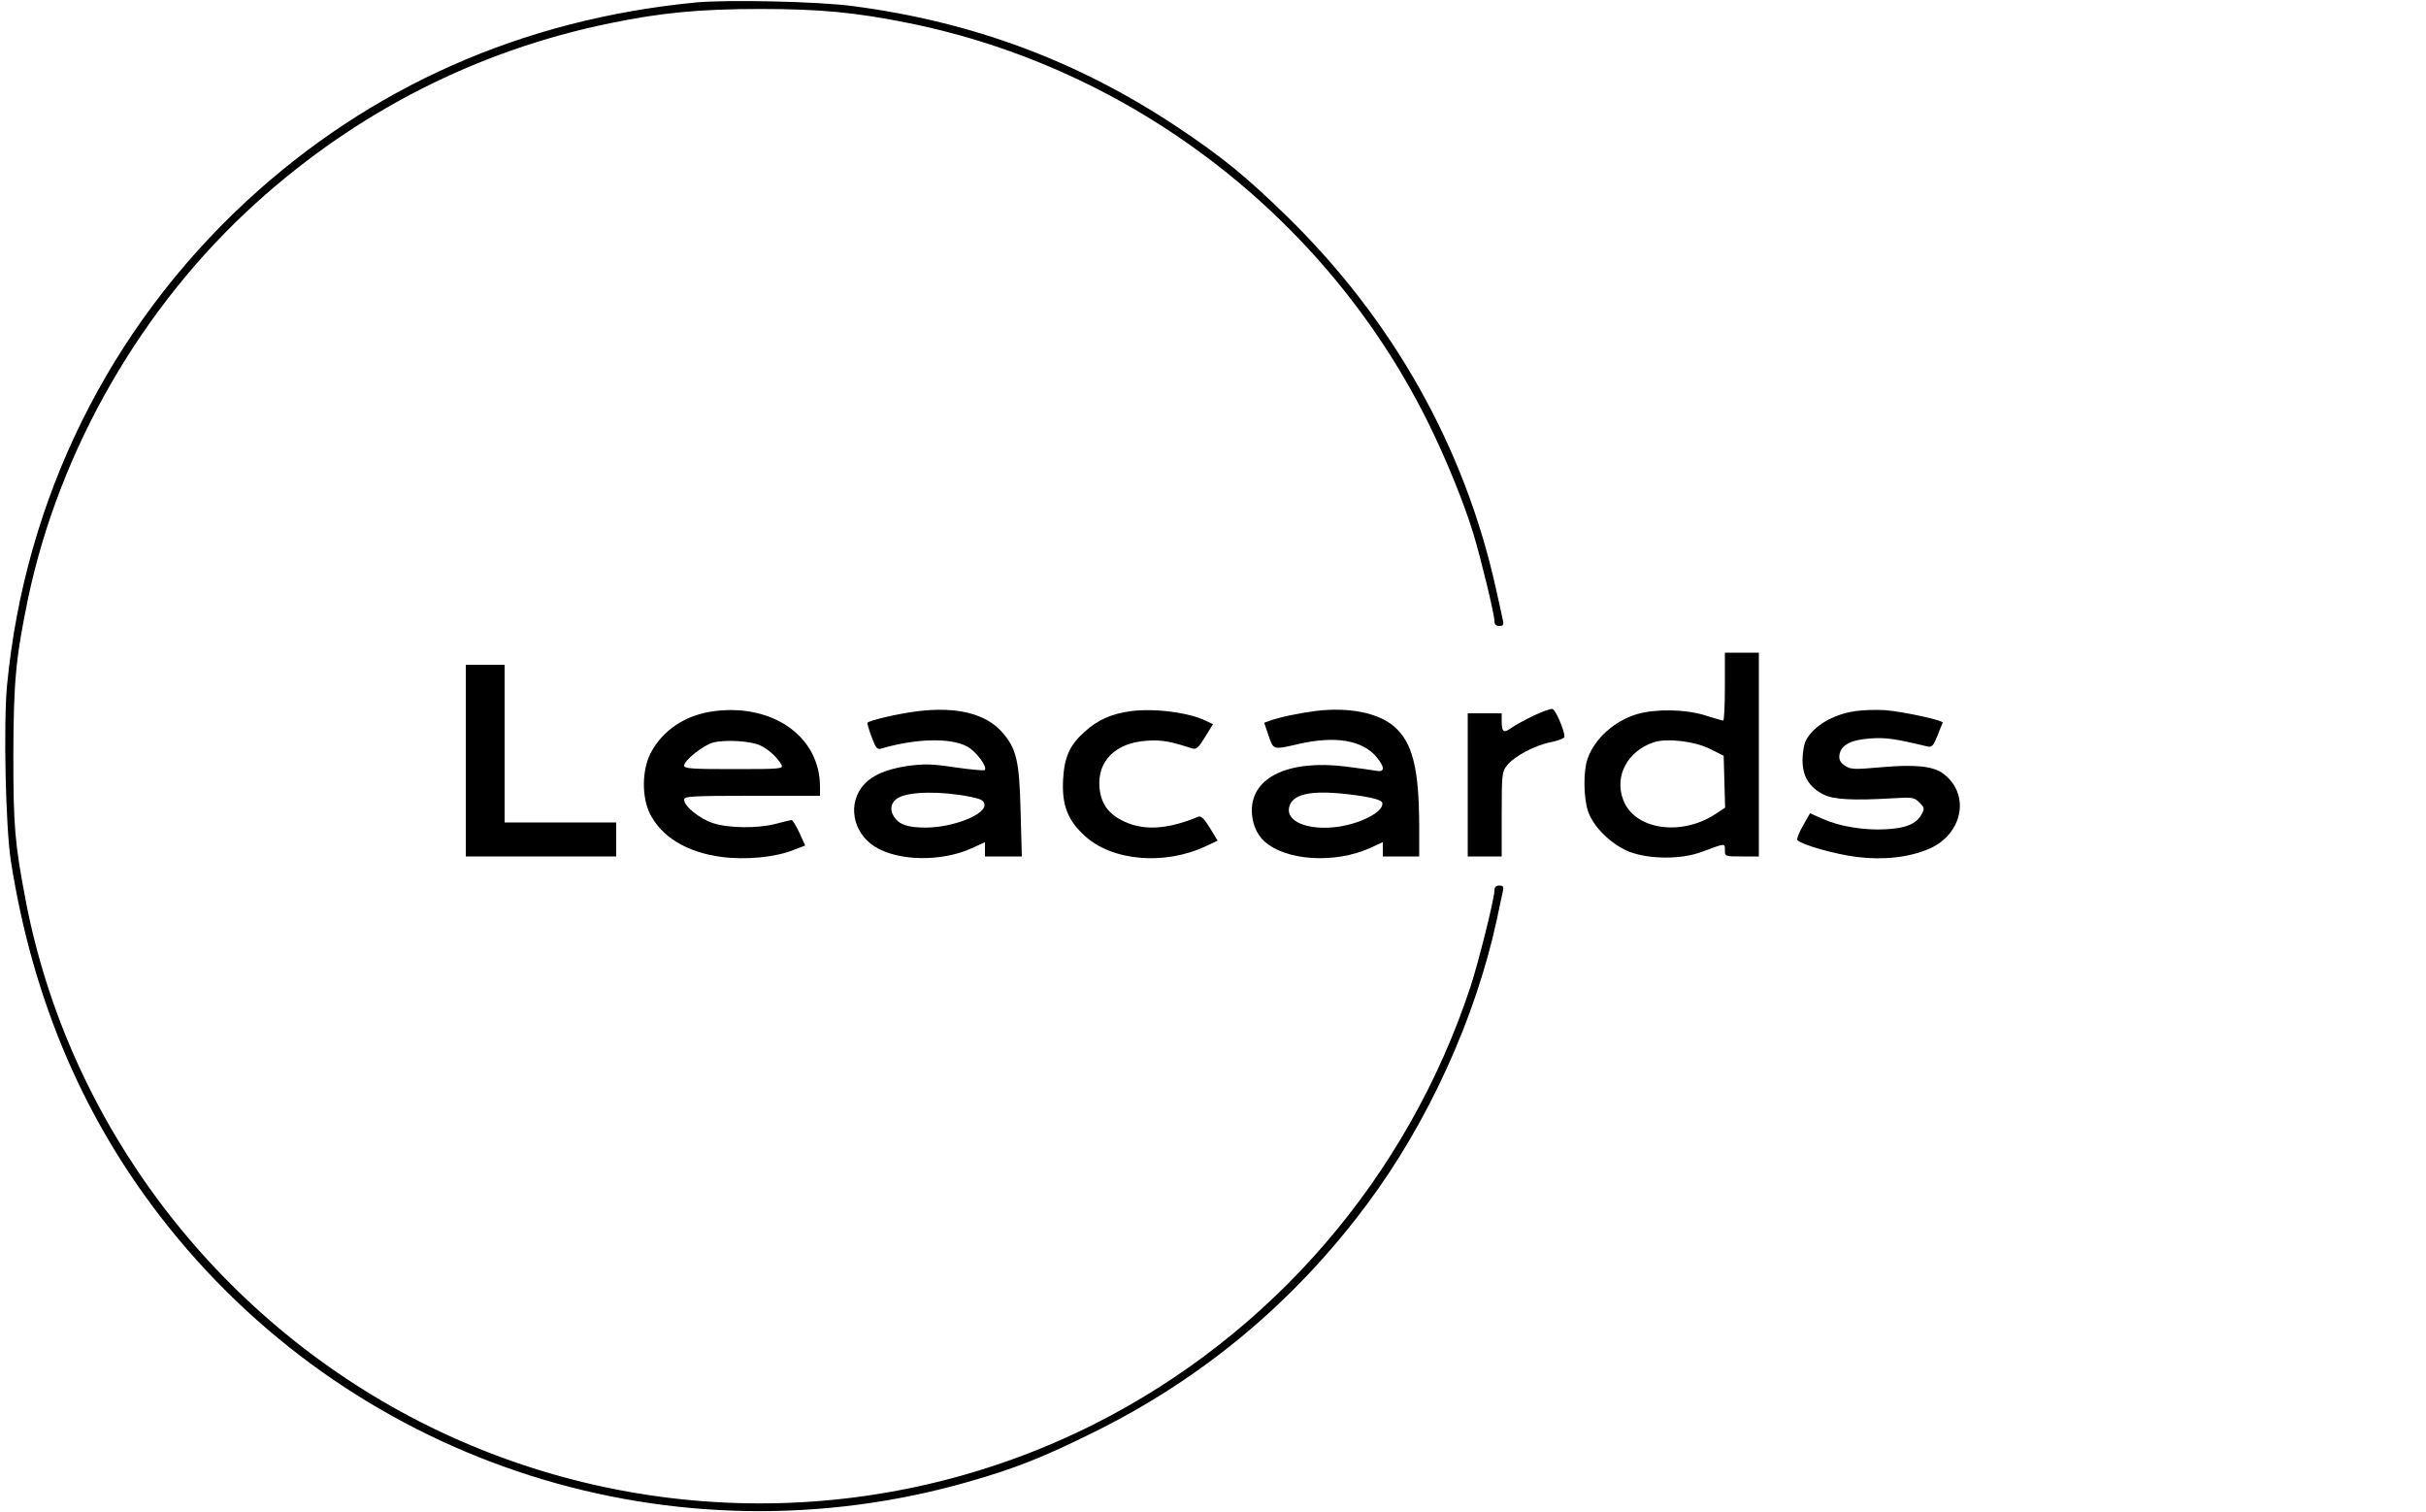 <?xml version="1.0" standalone="no"?>
<!DOCTYPE svg PUBLIC "-//W3C//DTD SVG 20010904//EN"
 "http://www.w3.org/TR/2001/REC-SVG-20010904/DTD/svg10.dtd">
<svg version="1.0" xmlns="http://www.w3.org/2000/svg"
 width="1000pt" height="623pt" viewBox="0 0 1000 623"
 preserveAspectRatio="xMidYMid meet">

<g transform="translate(0,623) scale(0.1,-0.1)"
fill="#000000" stroke="none">
<path d="M2870 6220 c-716 -69 -1344 -347 -1856 -821 -564 -523 -911 -1224
-985 -1994 -15 -160 -6 -585 16 -725 91 -579 307 -1080 652 -1510 788 -983
2088 -1395 3300 -1046 188 54 302 99 508 201 451 222 831 539 1131 943 251
337 446 765 534 1172 11 52 22 105 25 117 4 18 1 23 -15 23 -14 0 -20 -7 -20
-21 0 -32 -65 -293 -98 -394 -259 -786 -818 -1435 -1552 -1805 -873 -439
-1905 -435 -2779 10 -842 430 -1449 1231 -1625 2148 -45 236 -51 304 -51 602
1 304 10 398 61 645 130 615 470 1204 939 1628 418 378 913 629 1458 741 213
44 372 59 622 59 246 0 392 -14 610 -58 918 -185 1716 -796 2136 -1635 75
-150 153 -340 193 -472 32 -107 86 -330 86 -357 0 -14 6 -21 20 -21 16 0 19 5
15 23 -2 12 -16 72 -29 132 -129 582 -425 1108 -863 1535 -167 163 -264 242
-448 365 -410 273 -844 435 -1340 500 -143 19 -512 27 -645 15z"/>
<path d="M7110 3400 c0 -77 -3 -140 -7 -140 -5 0 -37 10 -73 21 -81 26 -203
28 -281 6 -94 -28 -175 -100 -205 -184 -18 -52 -17 -160 2 -217 22 -65 97
-138 171 -167 82 -31 214 -32 298 0 99 37 95 36 95 7 0 -26 1 -26 70 -26 l70
0 0 420 0 420 -70 0 -70 0 0 -140z m-63 -256 l58 -29 3 -107 3 -107 -38 -25
c-143 -95 -336 -66 -382 57 -38 99 18 202 127 238 54 17 166 4 229 -27z"/>
<path d="M1920 3095 l0 -395 310 0 310 0 0 70 0 70 -230 0 -230 0 0 325 0 325
-80 0 -80 0 0 -395z"/>
<path d="M2945 3299 c-118 -15 -213 -77 -263 -173 -36 -70 -37 -179 -4 -248
48 -97 152 -161 296 -180 99 -13 221 -2 298 29 l47 18 -24 53 c-13 28 -28 52
-32 52 -4 0 -33 -7 -63 -15 -74 -20 -195 -19 -260 2 -56 18 -120 70 -120 97 0
14 28 16 280 16 l280 0 0 38 c0 204 -192 342 -435 311z m192 -143 c34 -17 68
-49 84 -78 9 -17 -3 -18 -196 -18 -171 0 -205 2 -205 14 0 22 77 83 118 95 51
14 161 7 199 -13z"/>
<path d="M3786 3299 c-77 -9 -204 -38 -210 -48 -2 -3 6 -30 17 -59 17 -46 23
-53 41 -47 140 41 282 45 351 9 37 -19 87 -85 74 -98 -3 -3 -57 2 -121 11 -98
15 -130 15 -197 6 -86 -13 -143 -37 -178 -75 -71 -76 -50 -198 42 -257 97 -61
275 -64 401 -7 l54 25 0 -30 0 -29 76 0 76 0 -5 183 c-5 212 -17 262 -77 330
-66 75 -185 105 -344 86z m213 -353 c45 -9 57 -15 59 -32 6 -41 -130 -95 -242
-95 -74 0 -110 12 -131 45 -20 30 -12 61 18 78 47 26 176 28 296 4z"/>
<path d="M4663 3299 c-79 -10 -139 -36 -192 -85 -62 -55 -84 -104 -89 -199 -5
-102 18 -164 87 -228 113 -106 330 -125 501 -45 l49 23 -32 53 c-23 37 -36 50
-47 46 -125 -52 -223 -59 -306 -20 -65 30 -96 73 -102 141 -9 109 67 184 196
192 61 4 94 -2 187 -32 16 -5 26 4 52 47 l33 53 -25 12 c-66 35 -214 55 -312
42z"/>
<path d="M5426 3300 c-70 -9 -153 -26 -193 -41 l-22 -8 18 -53 c21 -60 17 -59
126 -34 149 34 260 15 318 -53 36 -43 36 -65 0 -58 -16 3 -74 11 -129 18 -231
28 -384 -44 -384 -181 0 -50 19 -98 51 -127 88 -81 291 -94 437 -28 l52 24 0
-30 0 -29 75 0 75 0 0 128 c-1 237 -28 343 -104 408 -65 56 -185 80 -320 64z
m192 -352 c45 -7 76 -17 79 -25 13 -35 -83 -87 -184 -101 -122 -16 -214 22
-199 82 15 60 109 74 304 44z"/>
<path d="M6321 3280 c-35 -17 -76 -39 -91 -50 -32 -23 -40 -18 -40 27 l0 33
-70 0 -70 0 0 -295 0 -295 70 0 70 0 0 174 c0 161 1 175 21 200 30 39 115 84
182 97 31 6 57 17 56 23 -2 30 -37 111 -50 114 -8 1 -43 -11 -78 -28z"/>
<path d="M7648 3299 c-92 -13 -173 -61 -204 -121 -8 -15 -14 -51 -14 -81 0
-66 27 -111 85 -141 42 -22 124 -26 292 -16 76 5 84 3 105 -18 21 -21 22 -24
8 -50 -22 -38 -64 -56 -147 -60 -90 -5 -192 12 -260 43 l-52 23 -29 -51 c-17
-29 -27 -56 -23 -60 18 -19 156 -58 244 -69 111 -14 215 -2 298 33 141 61 172
227 58 311 -41 30 -113 38 -251 26 -114 -10 -129 -10 -153 6 -19 13 -25 24
-23 43 5 41 45 63 123 69 64 5 100 1 241 -33 17 -4 24 4 40 44 10 26 20 51 22
54 4 10 -163 46 -238 52 -36 2 -91 1 -122 -4z"/>
</g>
</svg>
